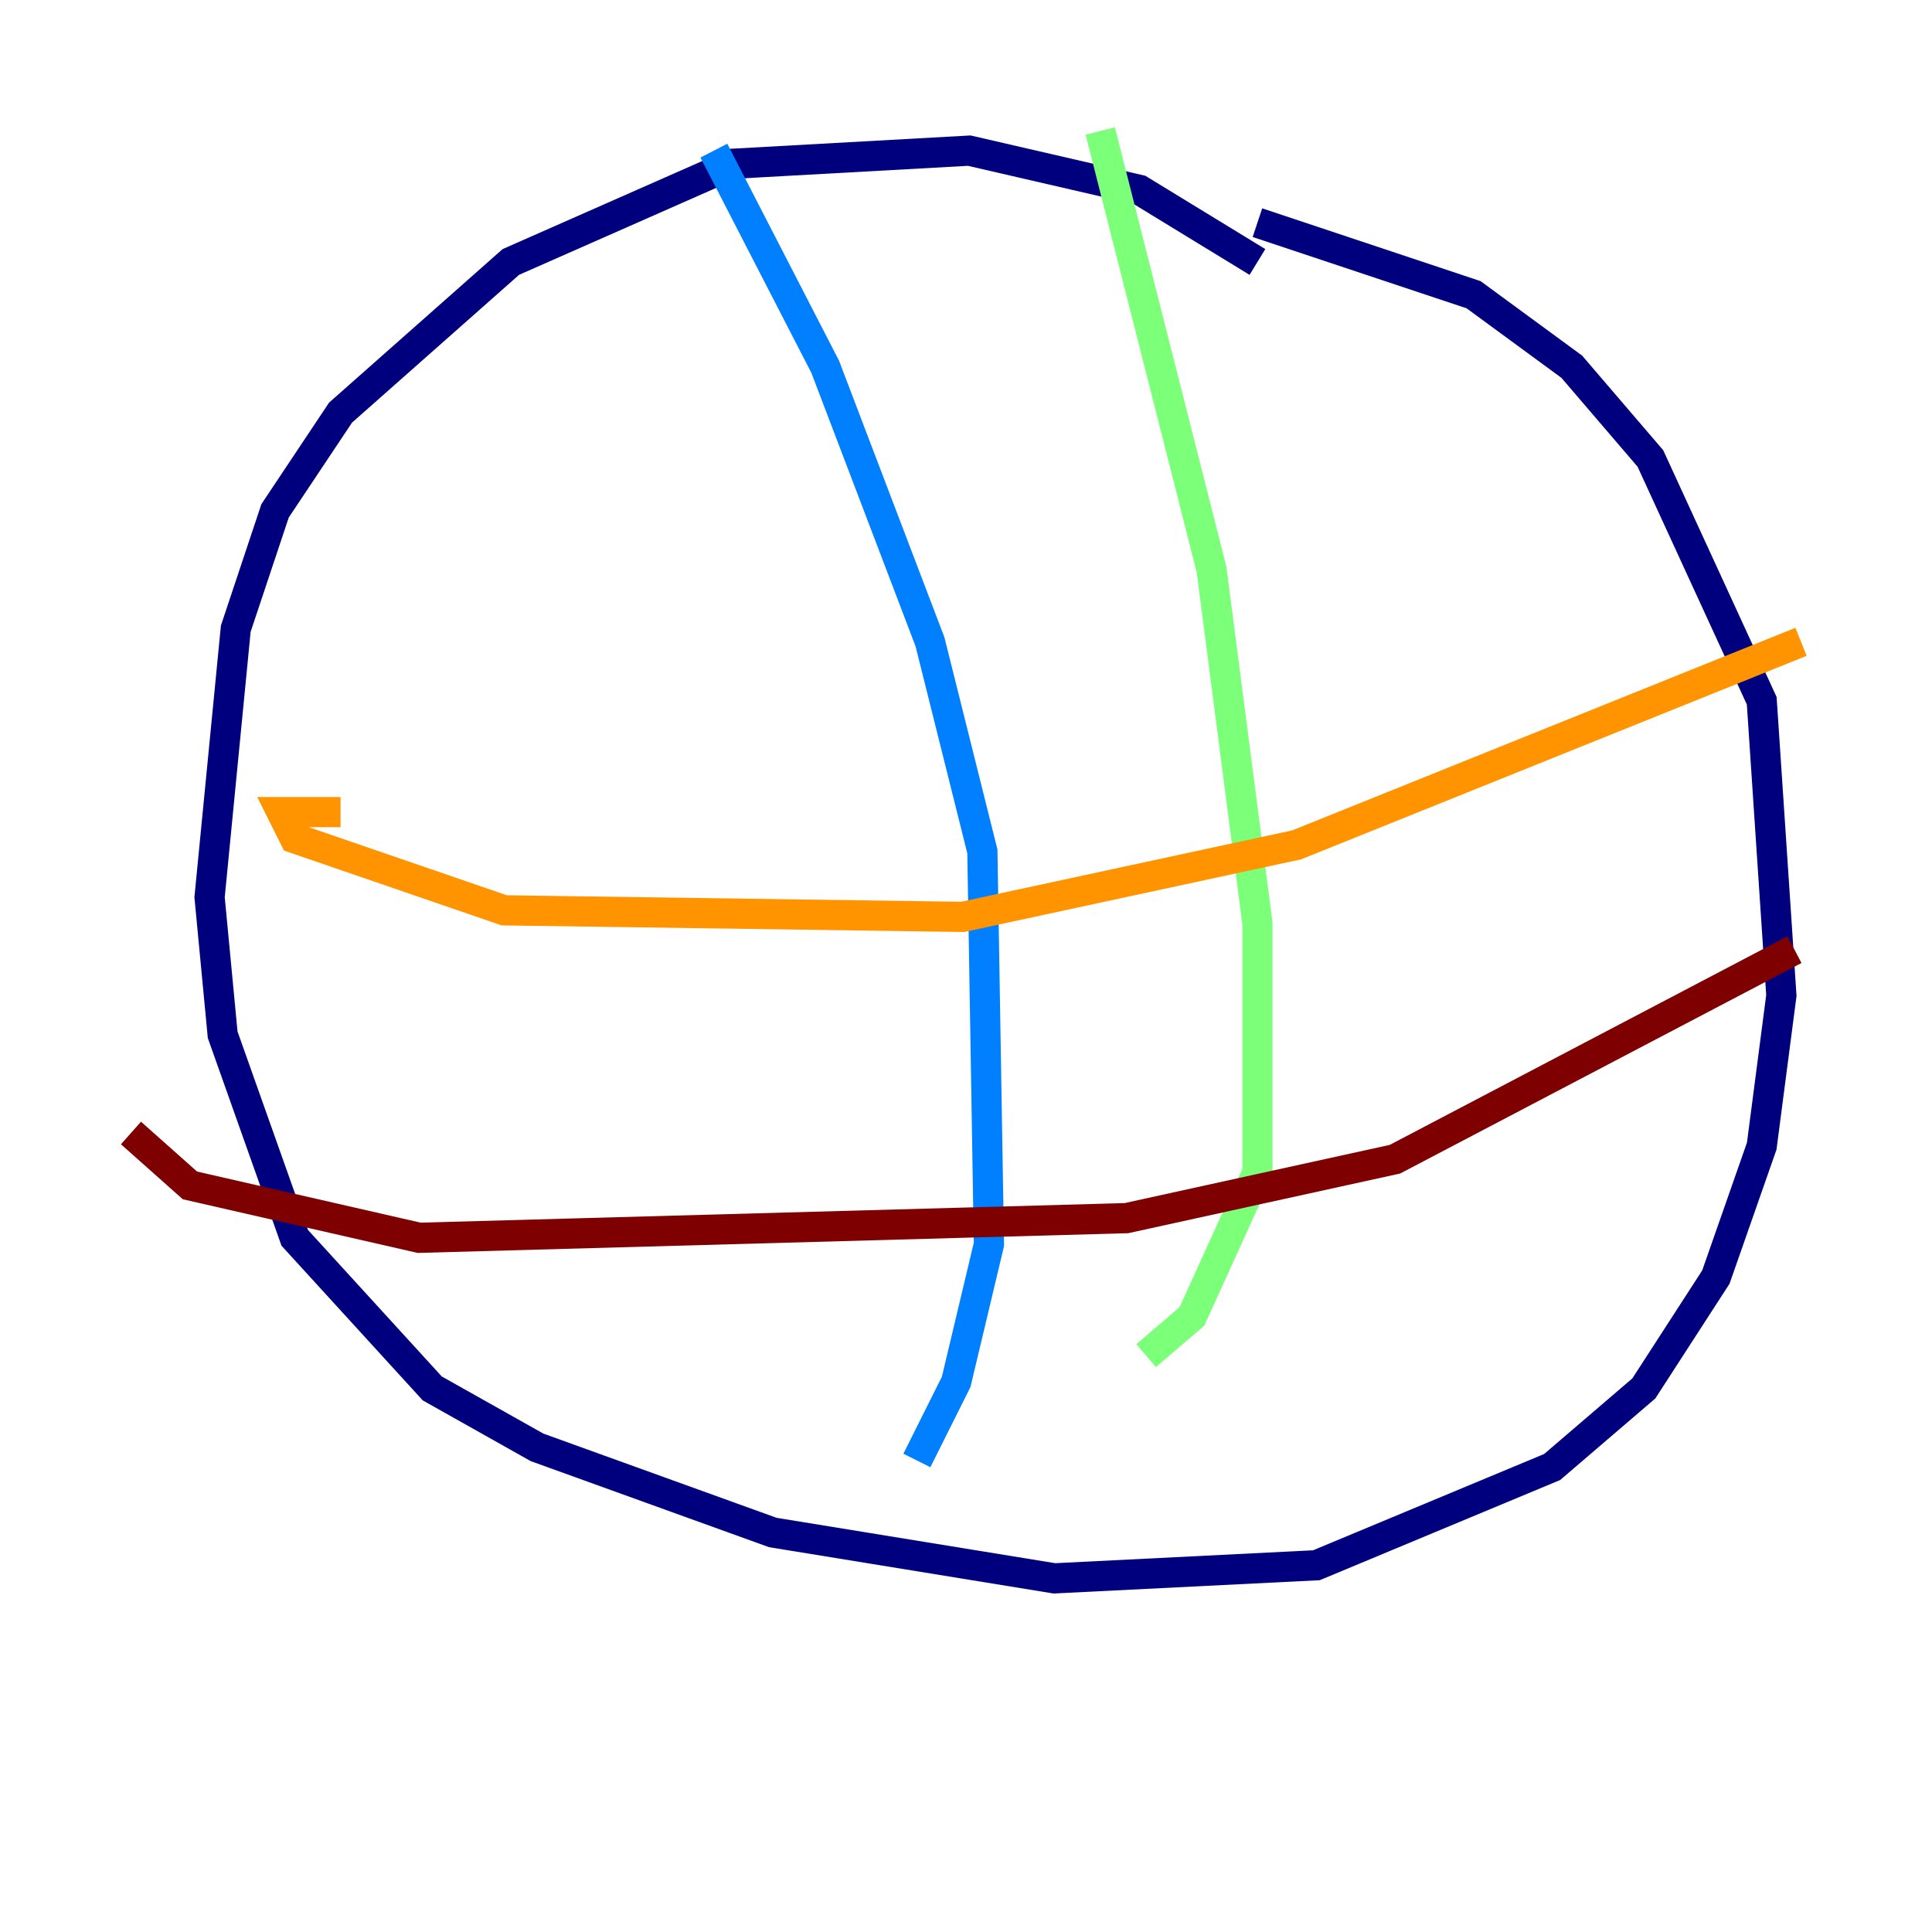 <?xml version="1.0" encoding="utf-8" ?>
<svg baseProfile="tiny" height="128" version="1.2" viewBox="0,0,128,128" width="128" xmlns="http://www.w3.org/2000/svg" xmlns:ev="http://www.w3.org/2001/xml-events" xmlns:xlink="http://www.w3.org/1999/xlink"><defs /><polyline fill="none" points="83.308,17.356 75.498,12.583 64.217,9.98 48.597,10.848 33.844,17.356 22.563,27.336 18.224,33.844 15.62,41.654 13.885,59.444 14.752,68.556 19.525,82.007 28.637,91.986 35.58,95.891 51.2,101.532 69.858,104.57 87.214,103.702 102.834,97.193 108.909,91.986 113.681,84.61 116.719,75.932 118.02,65.953 116.719,46.427 109.342,30.373 104.136,24.298 97.627,19.525 83.308,14.752" stroke="#00007f" stroke-width="2" /><polyline fill="none" points="47.295,9.98 54.671,24.298 61.614,42.522 65.085,56.407 65.519,82.441 63.349,91.552 60.746,96.759" stroke="#0080ff" stroke-width="2" /><polyline fill="none" points="72.895,8.678 80.271,37.749 83.308,61.18 83.308,77.668 78.969,87.214 75.932,89.817" stroke="#7cff79" stroke-width="2" /><polyline fill="none" points="119.322,42.522 85.912,55.973 63.783,60.746 33.41,60.312 19.525,55.539 18.658,53.803 22.563,53.803" stroke="#ff9400" stroke-width="2" /><polyline fill="none" points="118.888,62.915 92.42,76.8 74.63,80.705 27.77,82.007 12.583,78.536 8.678,75.064" stroke="#7f0000" stroke-width="2" /></svg>